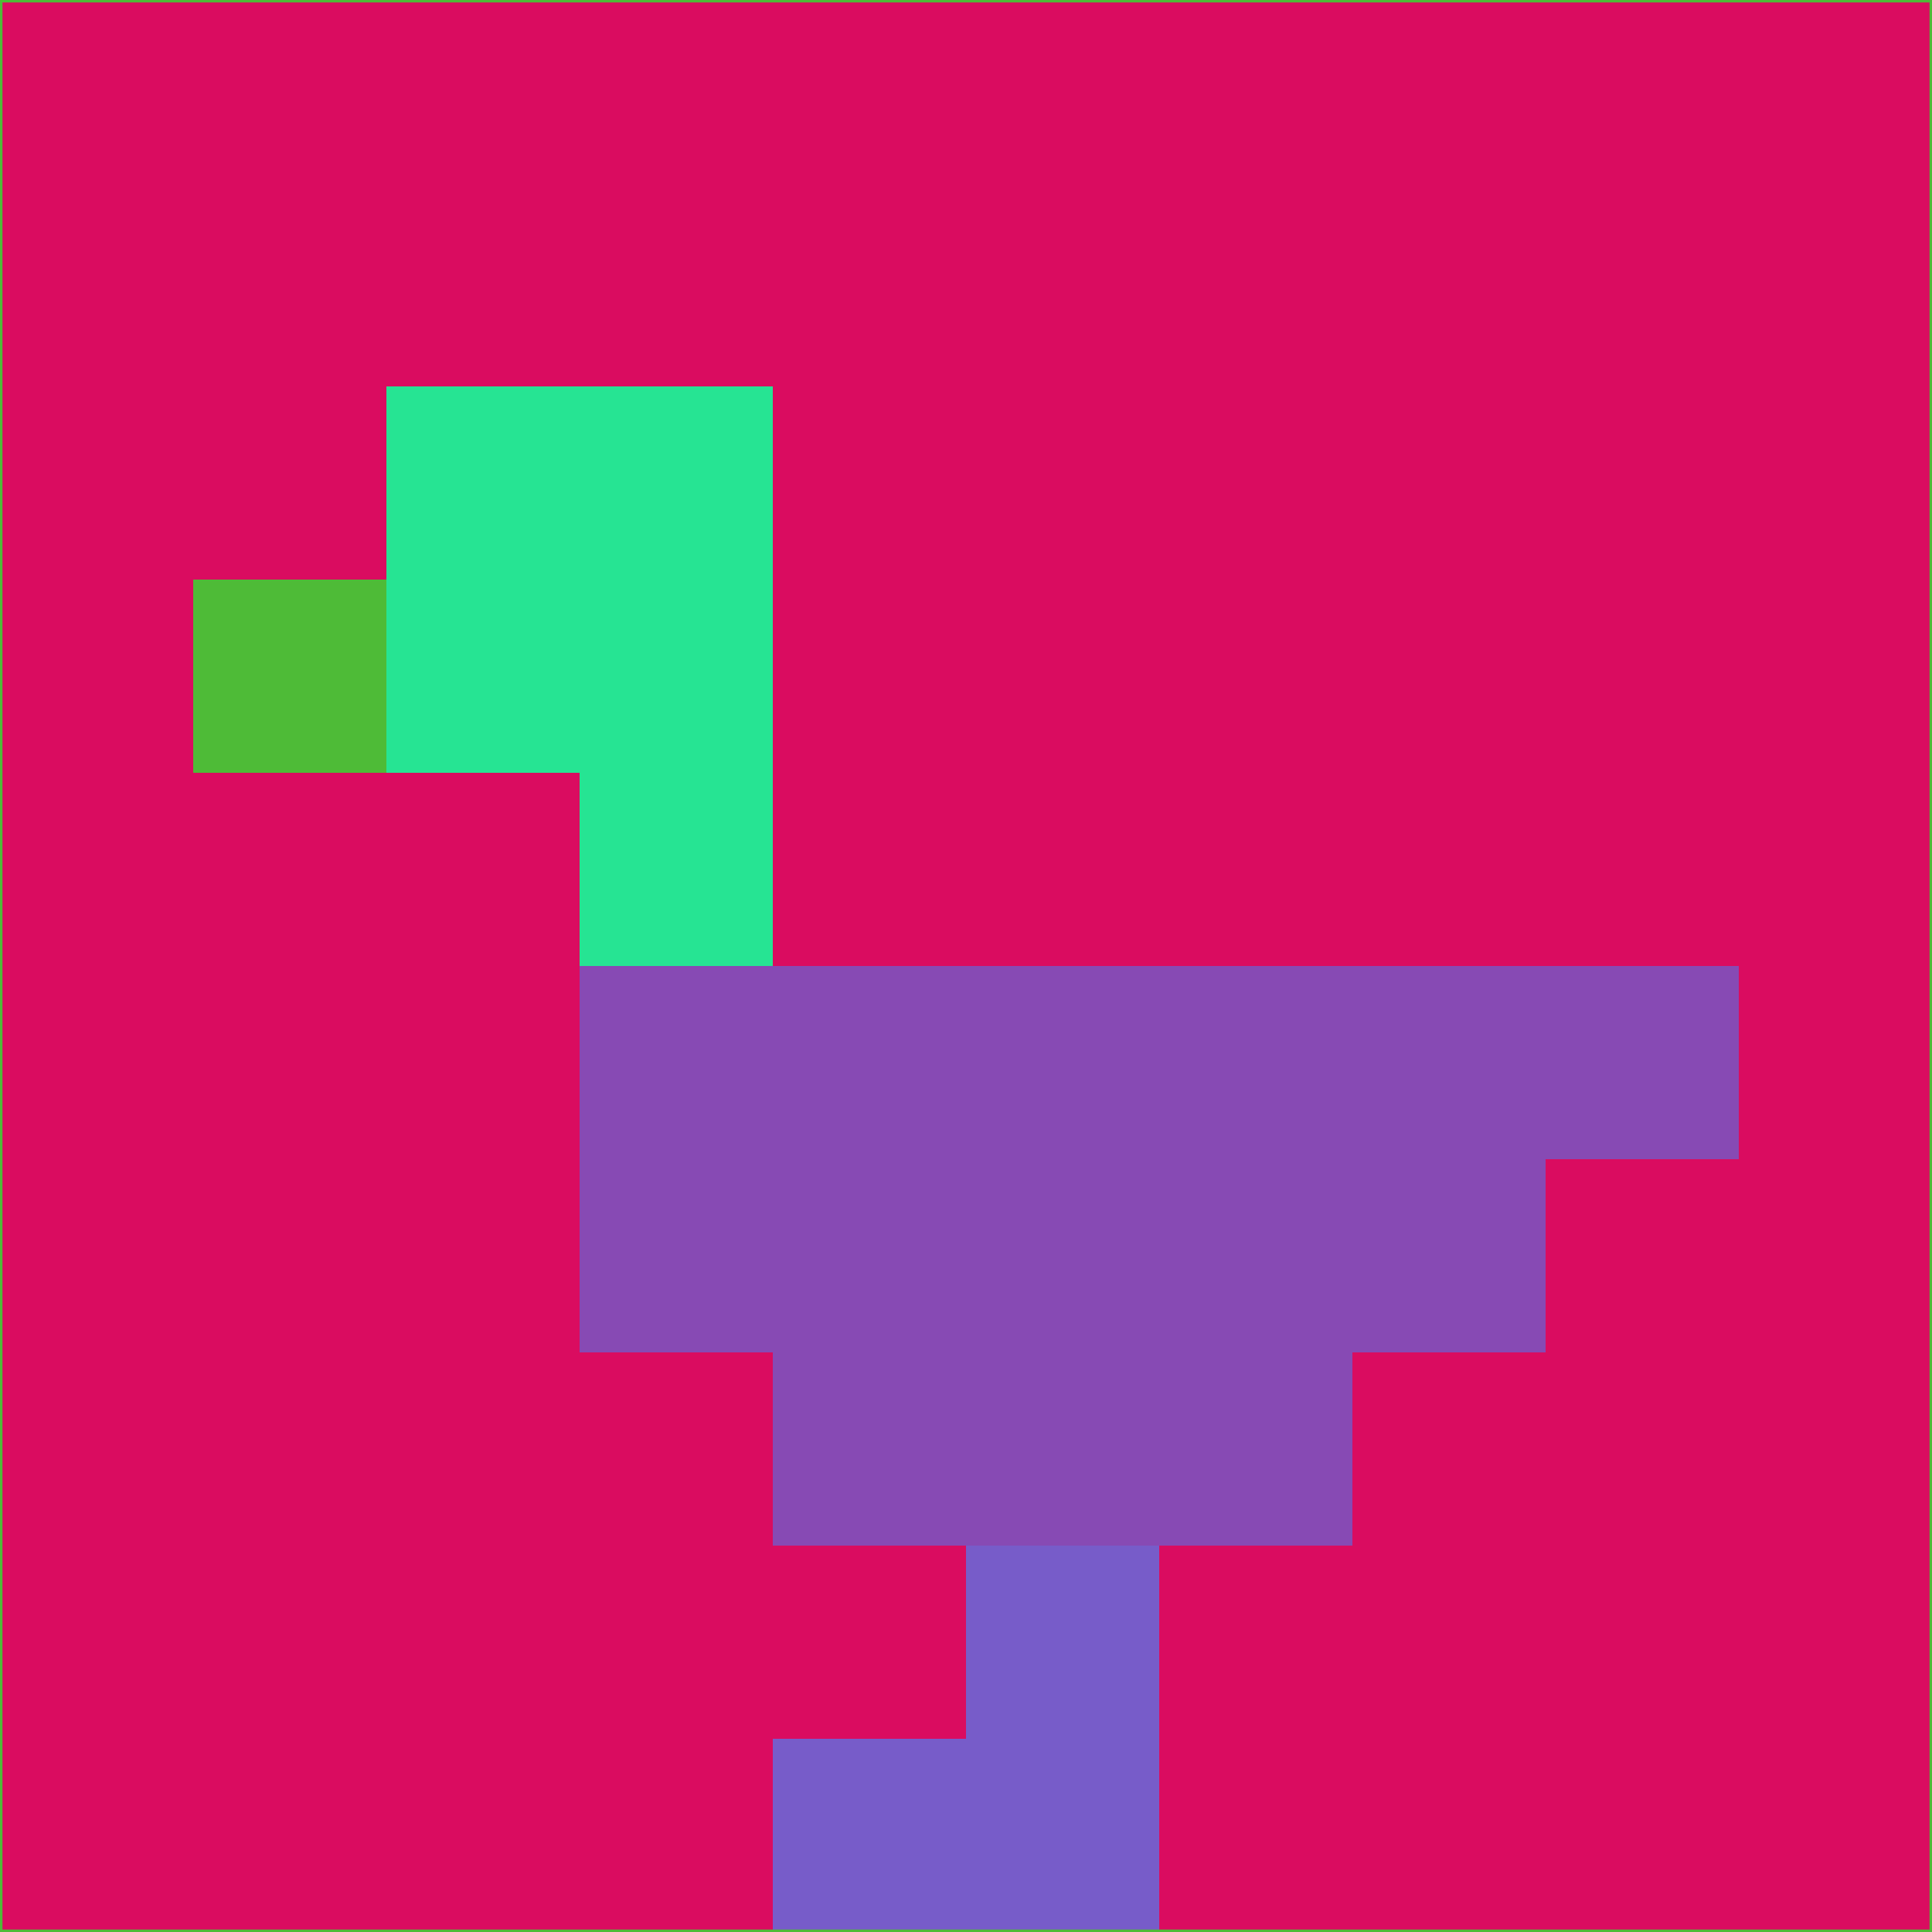 <svg xmlns="http://www.w3.org/2000/svg" version="1.1" width="785" height="785">
  <title>'goose-pfp-694263' by Dmitri Cherniak (Cyberpunk Edition)</title>
  <desc>
    seed=32100
    backgroundColor=#da0c60
    padding=20
    innerPadding=0
    timeout=500
    dimension=1
    border=false
    Save=function(){return n.handleSave()}
    frame=12

    Rendered at 2024-09-15T22:37:00.789Z
    Generated in 1ms
    Modified for Cyberpunk theme with new color scheme
  </desc>
  <defs/>
  <rect width="100%" height="100%" fill="#da0c60"/>
  <g>
    <g id="0-0">
      <rect x="0" y="0" height="785" width="785" fill="#da0c60"/>
      <g>
        <!-- Neon blue -->
        <rect id="0-0-2-2-2-2" x="157" y="157" width="157" height="157" fill="#26e493"/>
        <rect id="0-0-3-2-1-4" x="235.5" y="157" width="78.5" height="314" fill="#26e493"/>
        <!-- Electric purple -->
        <rect id="0-0-4-5-5-1" x="314" y="392.5" width="392.5" height="78.5" fill="#874ab4"/>
        <rect id="0-0-3-5-5-2" x="235.5" y="392.5" width="392.5" height="157" fill="#874ab4"/>
        <rect id="0-0-4-5-3-3" x="314" y="392.5" width="235.5" height="235.5" fill="#874ab4"/>
        <!-- Neon pink -->
        <rect id="0-0-1-3-1-1" x="78.5" y="235.5" width="78.5" height="78.5" fill="#4ebb37"/>
        <!-- Cyber yellow -->
        <rect id="0-0-5-8-1-2" x="392.5" y="628" width="78.5" height="157" fill="#775cc9"/>
        <rect id="0-0-4-9-2-1" x="314" y="706.5" width="157" height="78.5" fill="#775cc9"/>
      </g>
      <rect x="0" y="0" stroke="#4ebb37" stroke-width="2" height="785" width="785" fill="none"/>
    </g>
  </g>
  <script xmlns=""/>
</svg>